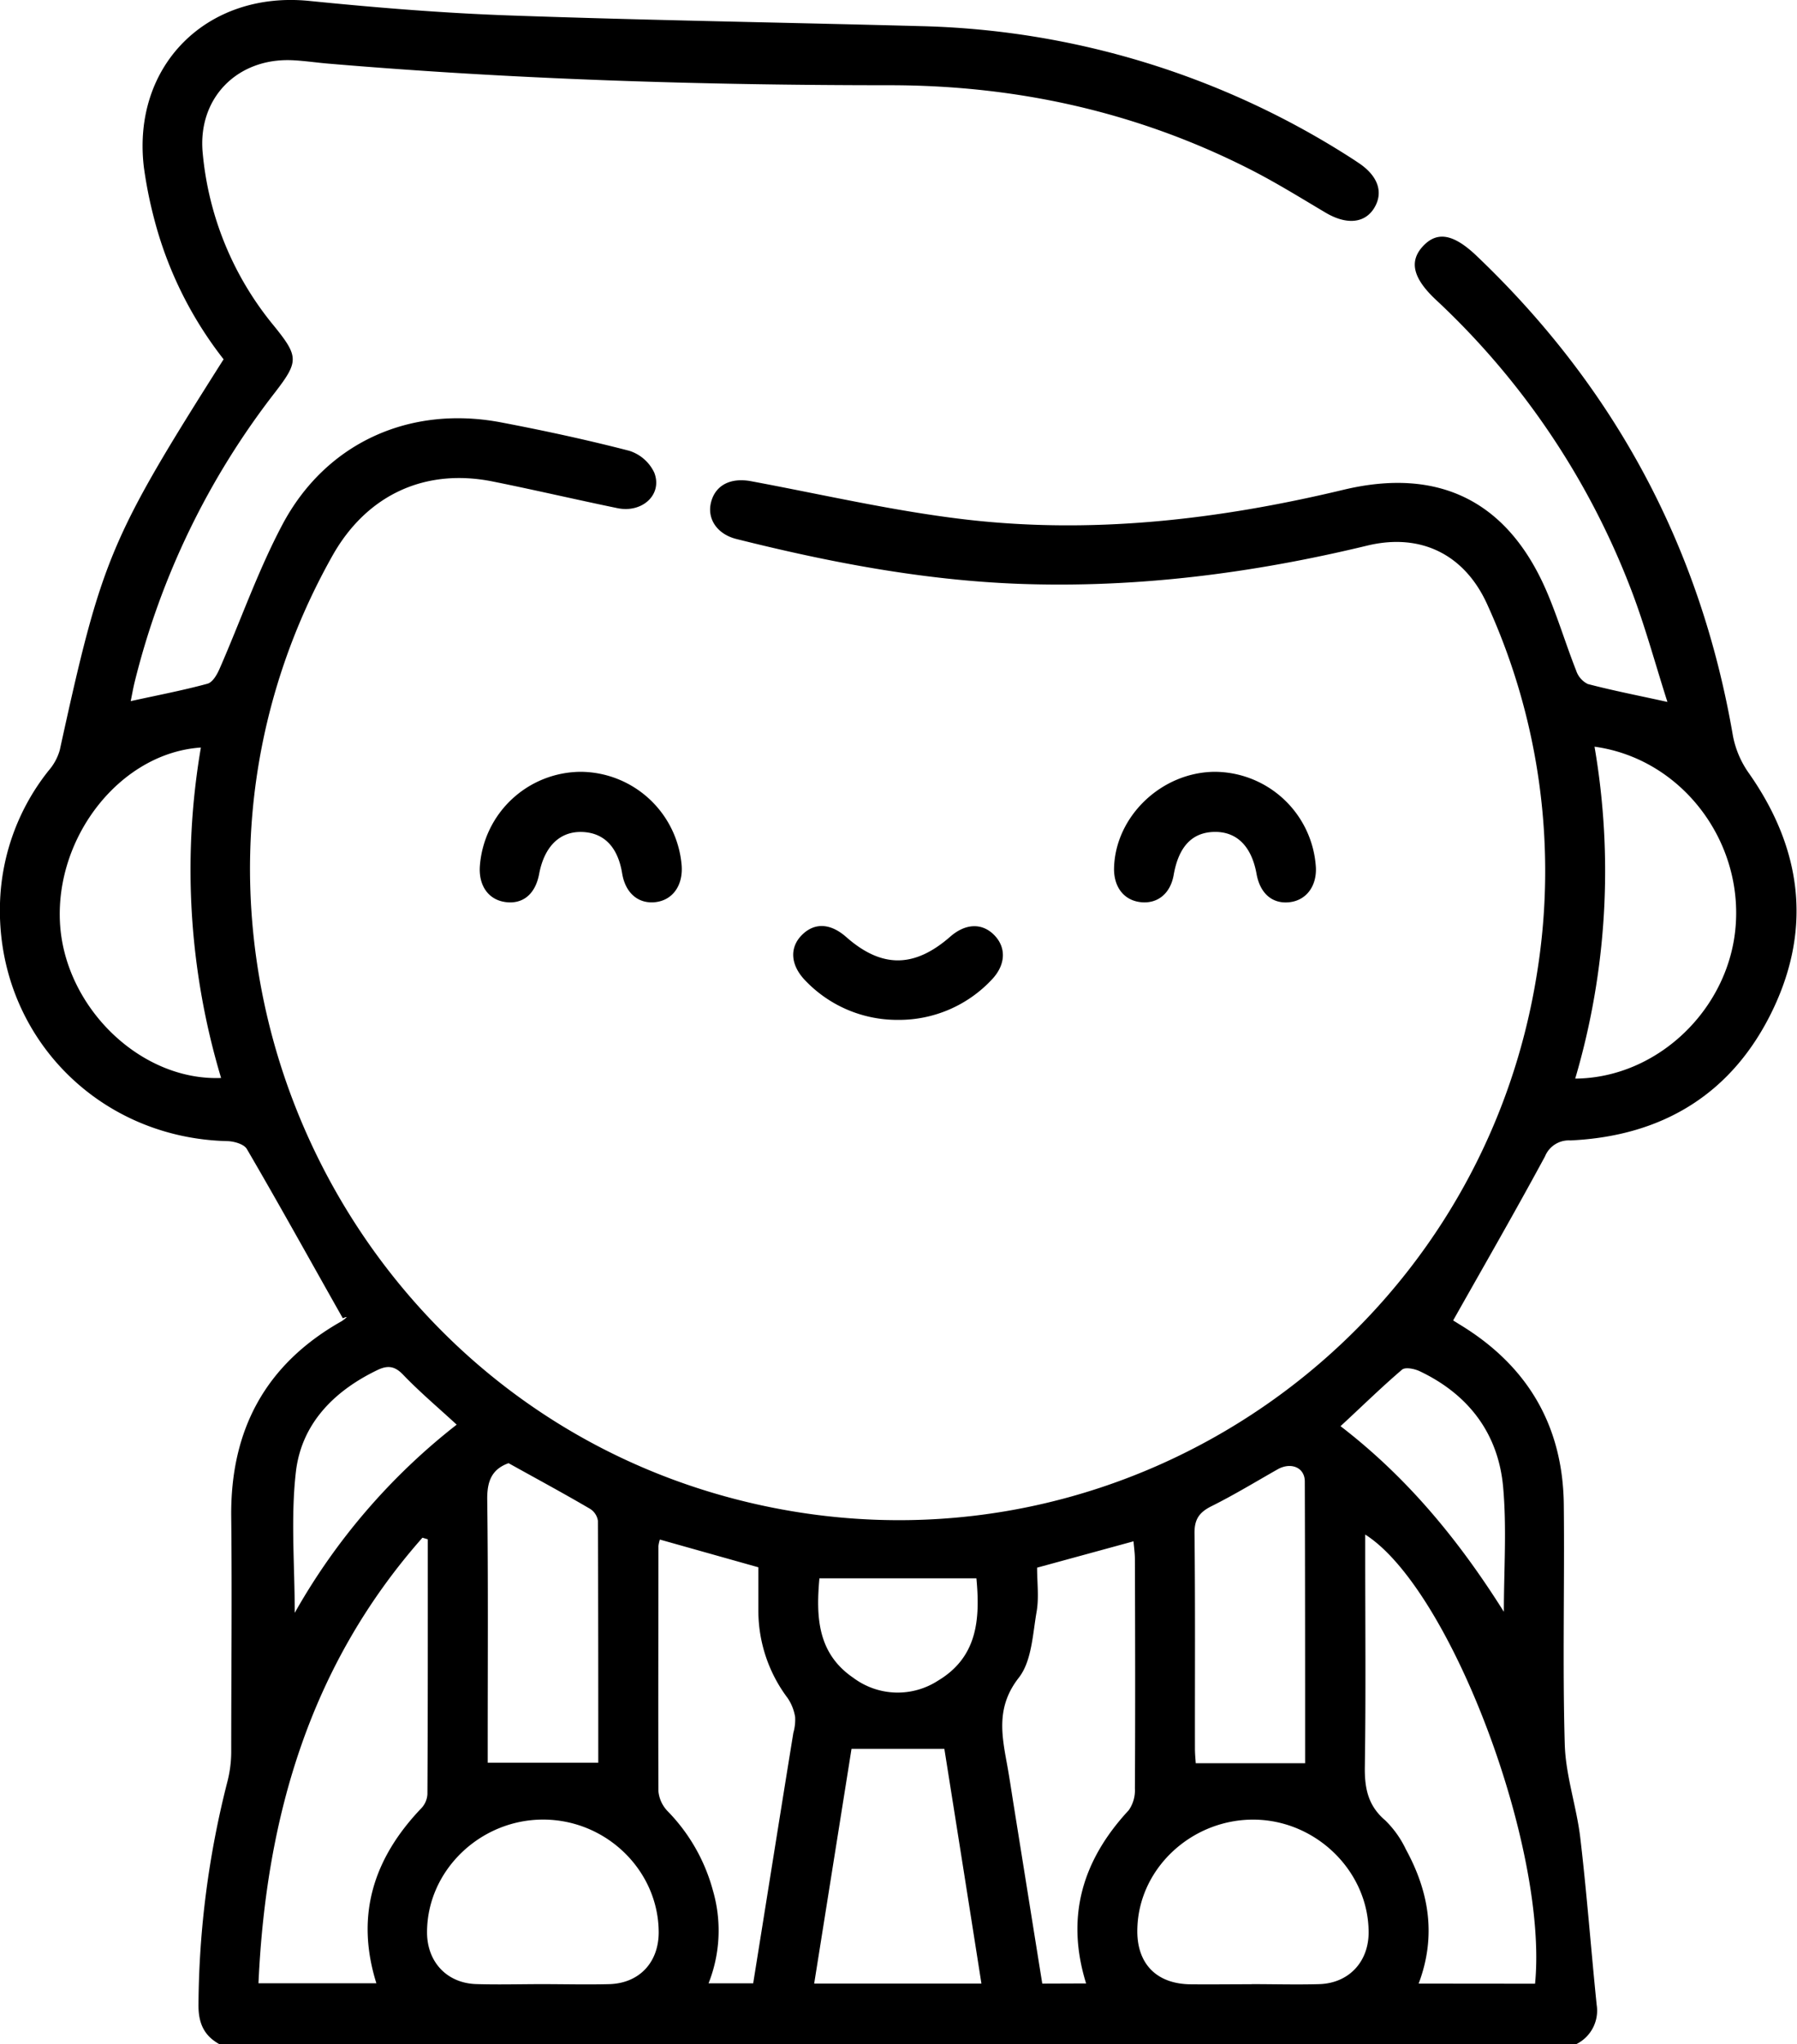 <svg id="Calque_1" data-name="Calque 1" xmlns="http://www.w3.org/2000/svg" viewBox="0 0 336.98 383.24"><path d="M723.12,1043.54c-2.92-1.62-3.94-4-3.91-7.4a172.76,172.76,0,0,1,5.42-41.8,22.76,22.76,0,0,0,.72-5.51c0-14.72.16-29.44,0-44.16-.17-16.29,6.43-28.61,20.71-36.67a6.19,6.19,0,0,0,.87-.68c.09-.08.12-.21-.65.14-6-10.6-11.86-21.23-18-31.74-.53-.92-2.4-1.45-3.66-1.48-24.83-.59-43.76-20.64-42.6-45.39a41.83,41.83,0,0,1,9.1-24.09,10.06,10.06,0,0,0,2.08-3.83c7.85-35.89,9.4-39.63,30.72-73.27a72,72,0,0,1-13.06-26.48,81.35,81.35,0,0,1-1.89-9.52c-2.28-19.11,11.87-33.1,31-31.19,12.53,1.26,25.1,2.29,37.68,2.73,25.67.91,51.37,1.31,77,2a156.18,156.18,0,0,1,81.14,25l.93.62c3.66,2.42,4.74,5.5,3,8.42s-5.19,3.28-9.15.93c-4.71-2.79-9.38-5.7-14.26-8.17-21.18-10.75-43.75-15.71-67.44-15.72-35.19,0-70.33-1.08-105.41-4.06-2.23-.19-4.46-.53-6.7-.63-10.32-.43-17.73,7.14-16.76,17.38a59.31,59.31,0,0,0,13.31,32.36c4.71,5.81,4.73,6.72.25,12.54a145.19,145.19,0,0,0-26.35,54.43c-.28,1.16-.48,2.35-.71,3.45,5-1.1,9.75-2,14.38-3.26,1-.26,1.82-1.74,2.3-2.84,3.94-9,7.18-18.35,11.77-27,8.16-15.36,23.89-22.41,41-19.16,8.07,1.54,16.11,3.27,24.06,5.33a7.77,7.77,0,0,1,4.66,4.07c1.62,4.1-2.21,7.65-6.9,6.68-7.81-1.61-15.57-3.43-23.39-5-12.72-2.55-23.59,2.52-30,13.83-40.4,71.69,1.95,162.89,83,178.66,67.23,13.09,132.09-32.4,142.83-100.27a120.33,120.33,0,0,0-9.25-69c-4.21-9.48-12.47-13.64-22.58-11.2-21.56,5.21-43.35,8-65.58,7.16-17.91-.7-35.37-4.05-52.69-8.39-3.63-.9-5.54-3.76-4.8-6.82.8-3.31,3.73-4.77,7.64-4,13.09,2.44,26.12,5.46,39.31,7.06,24.15,2.94,48,.19,71.6-5.46,17.88-4.3,30.8,2.05,38.1,18.89,2.12,4.91,3.65,10.06,5.6,15a4.29,4.29,0,0,0,2.18,2.51c4.65,1.22,9.38,2.14,14.93,3.36-2.33-7.27-4.25-14.46-6.92-21.35a145.2,145.2,0,0,0-36.53-54.08c-4.2-3.95-5-7.06-2.53-9.86,2.67-3,5.76-2.57,10.21,1.67,25.93,24.72,42,54.67,48.06,90a17.9,17.9,0,0,0,3,7c9.76,13.91,11.87,28.75,4.56,44.16-7.5,15.8-20.62,23.87-38.05,24.67a4.82,4.82,0,0,0-4.76,3c-5.54,10.26-11.36,20.36-17.22,30.75l1.4.87c12.6,7.7,19.2,18.93,19.35,33.71.16,15-.25,29.94.18,44.9.17,5.89,2.23,11.69,2.92,17.6,1.22,10.38,2,20.81,3.06,31.21a7,7,0,0,1-3.86,7.41Zm246.73-11.33C972.33,1006.82,954,958.16,938,948v3.81c0,13.2.13,26.4-.07,39.6-.07,4.07.55,7.4,3.83,10.18a18.92,18.92,0,0,1,3.87,5.44c4.37,8,5.74,16.27,2.39,25.16ZM762.21,948.89l-1-.3c-21,23.76-29.34,52.19-30.75,83.54h22.11c-4-12.77-.49-23.51,8.47-32.86a4.18,4.18,0,0,0,1.1-2.6C762.23,980.74,762.21,964.82,762.21,948.89Zm43.52.05a6.72,6.72,0,0,0-.27,1.2c0,15.33-.06,30.65,0,46a6.23,6.23,0,0,0,1.77,3.77,33.85,33.85,0,0,1,8.43,14.76,26.88,26.88,0,0,1-.8,17.47h8.37c2.53-15.76,5-31.35,7.53-46.95a9.18,9.18,0,0,0,.34-2.95,8.82,8.82,0,0,0-1.4-3.57,27.26,27.26,0,0,1-5.5-16.35c0-2.73,0-5.45,0-8.18Zm79.93,83.22c-3.89-12.55-.66-23.15,8-32.48a6.54,6.54,0,0,0,1.15-4.08c.08-14.35.05-28.69,0-43,0-1.06-.16-2.12-.26-3.33l-18.08,4.94c0,2.81.37,5.6-.09,8.25-.74,4.24-.91,9.27-3.34,12.38-4.08,5.22-3.31,10.23-2.3,15.72.5,2.69.9,5.41,1.33,8.11,1.79,11.16,3.57,22.31,5.37,33.52Zm-166-231.71c-14.95,1-27.22,16.49-26.43,32.71.76,15.81,15,29.83,30.22,29.24A135.87,135.87,0,0,1,719.66,800.45ZM981,800.29a137.69,137.69,0,0,1-3.62,62.23c15.57-.12,29-13.22,30.1-28.81C1008.66,817.52,997.05,802.49,981,800.29Zm-64.31,232v0c4.23,0,8.48.12,12.71,0,5.53-.18,9.23-4.17,9.24-9.68,0-11.36-9.71-21-21.37-21.16s-21.69,9-22,20.39c-.21,6.46,3.44,10.37,9.87,10.48C909,1032.36,912.84,1032.31,916.71,1032.31Zm-133.09,0c4.24,0,8.48.11,12.71,0,5.58-.19,9.18-4.07,9.2-9.67,0-11.58-9.79-21.17-21.66-21.18s-21.78,9.61-21.78,21.13c0,5.52,3.68,9.52,9.19,9.71C775.39,1032.41,779.51,1032.29,783.62,1032.29Zm10.58-41.52c0-14.76,0-30.06-.07-45.36a3.2,3.2,0,0,0-1.47-2.23c-5-2.93-10.18-5.72-15.28-8.56-3.24,1.16-4.06,3.51-4,6.94.19,15.2.09,30.4.09,45.59v3.62Zm132.55.1c0-17.47,0-35.14-.06-52.81,0-2.67-2.63-3.68-5.09-2.29-4.11,2.33-8.16,4.8-12.38,6.9-2.29,1.14-3.24,2.43-3.21,5.09.15,13.46.06,26.91.08,40.37,0,1.08.12,2.16.15,2.74Zm-67.67-2.69H841.67l-7,44h31.36C863.69,1017.25,861.36,1002.54,859.08,988.18Zm-91.44-60.79c-3.56-3.28-7-6.18-10.08-9.4-1.63-1.69-3-1.7-4.88-.78-8.13,3.94-14.13,10.08-15.18,19-1,8.65-.22,17.5-.22,26.47A118.66,118.66,0,0,1,767.64,927.39ZM964,962.48c0-7.81.56-15.67-.14-23.42-.91-10-6.48-17.33-15.64-21.68-1-.47-2.71-.81-3.32-.29-3.92,3.35-7.63,7-11.53,10.59C946,937.39,955.64,949.19,964,962.48Zm-98.91-6.27H835.65c-.65,7.2-.38,14.07,6.37,18.66a13.9,13.9,0,0,0,15.86.53C865.24,971,865.82,964,865.09,956.21Z" transform="translate(-681.99 -660.3)"/><path d="M909.75,805a19.09,19.09,0,0,1,19,17.92c.17,3.48-1.76,6.1-4.8,6.51-3.28.44-5.66-1.55-6.33-5.3-.93-5.16-3.7-7.93-7.89-7.86s-6.72,2.75-7.65,8.08c-.61,3.46-3,5.44-6.18,5.09s-5.06-2.87-5-6.37C891.13,813.37,899.77,805.09,909.75,805Z" transform="translate(-681.99 -660.3)"/><path d="M790.92,805a19.12,19.12,0,0,1,18.9,17.62c.25,3.7-1.69,6.42-4.87,6.81s-5.67-1.62-6.29-5.37c-.81-5-3.44-7.66-7.55-7.78s-7,2.66-8,7.77c-.68,3.82-3,5.79-6.27,5.38s-5.14-3.12-4.86-6.81A19.08,19.08,0,0,1,790.92,805Z" transform="translate(-681.99 -660.3)"/><path d="M850.33,851.51A23.8,23.8,0,0,1,833,844.13c-2.8-2.89-3-6.19-.61-8.56s5.37-2.16,8.28.4c6.65,5.86,12.76,5.84,19.51-.06,2.88-2.52,6-2.62,8.28-.27s2.11,5.58-.47,8.3A23.82,23.82,0,0,1,850.33,851.51Z" transform="translate(-681.99 -660.3)"/></svg>